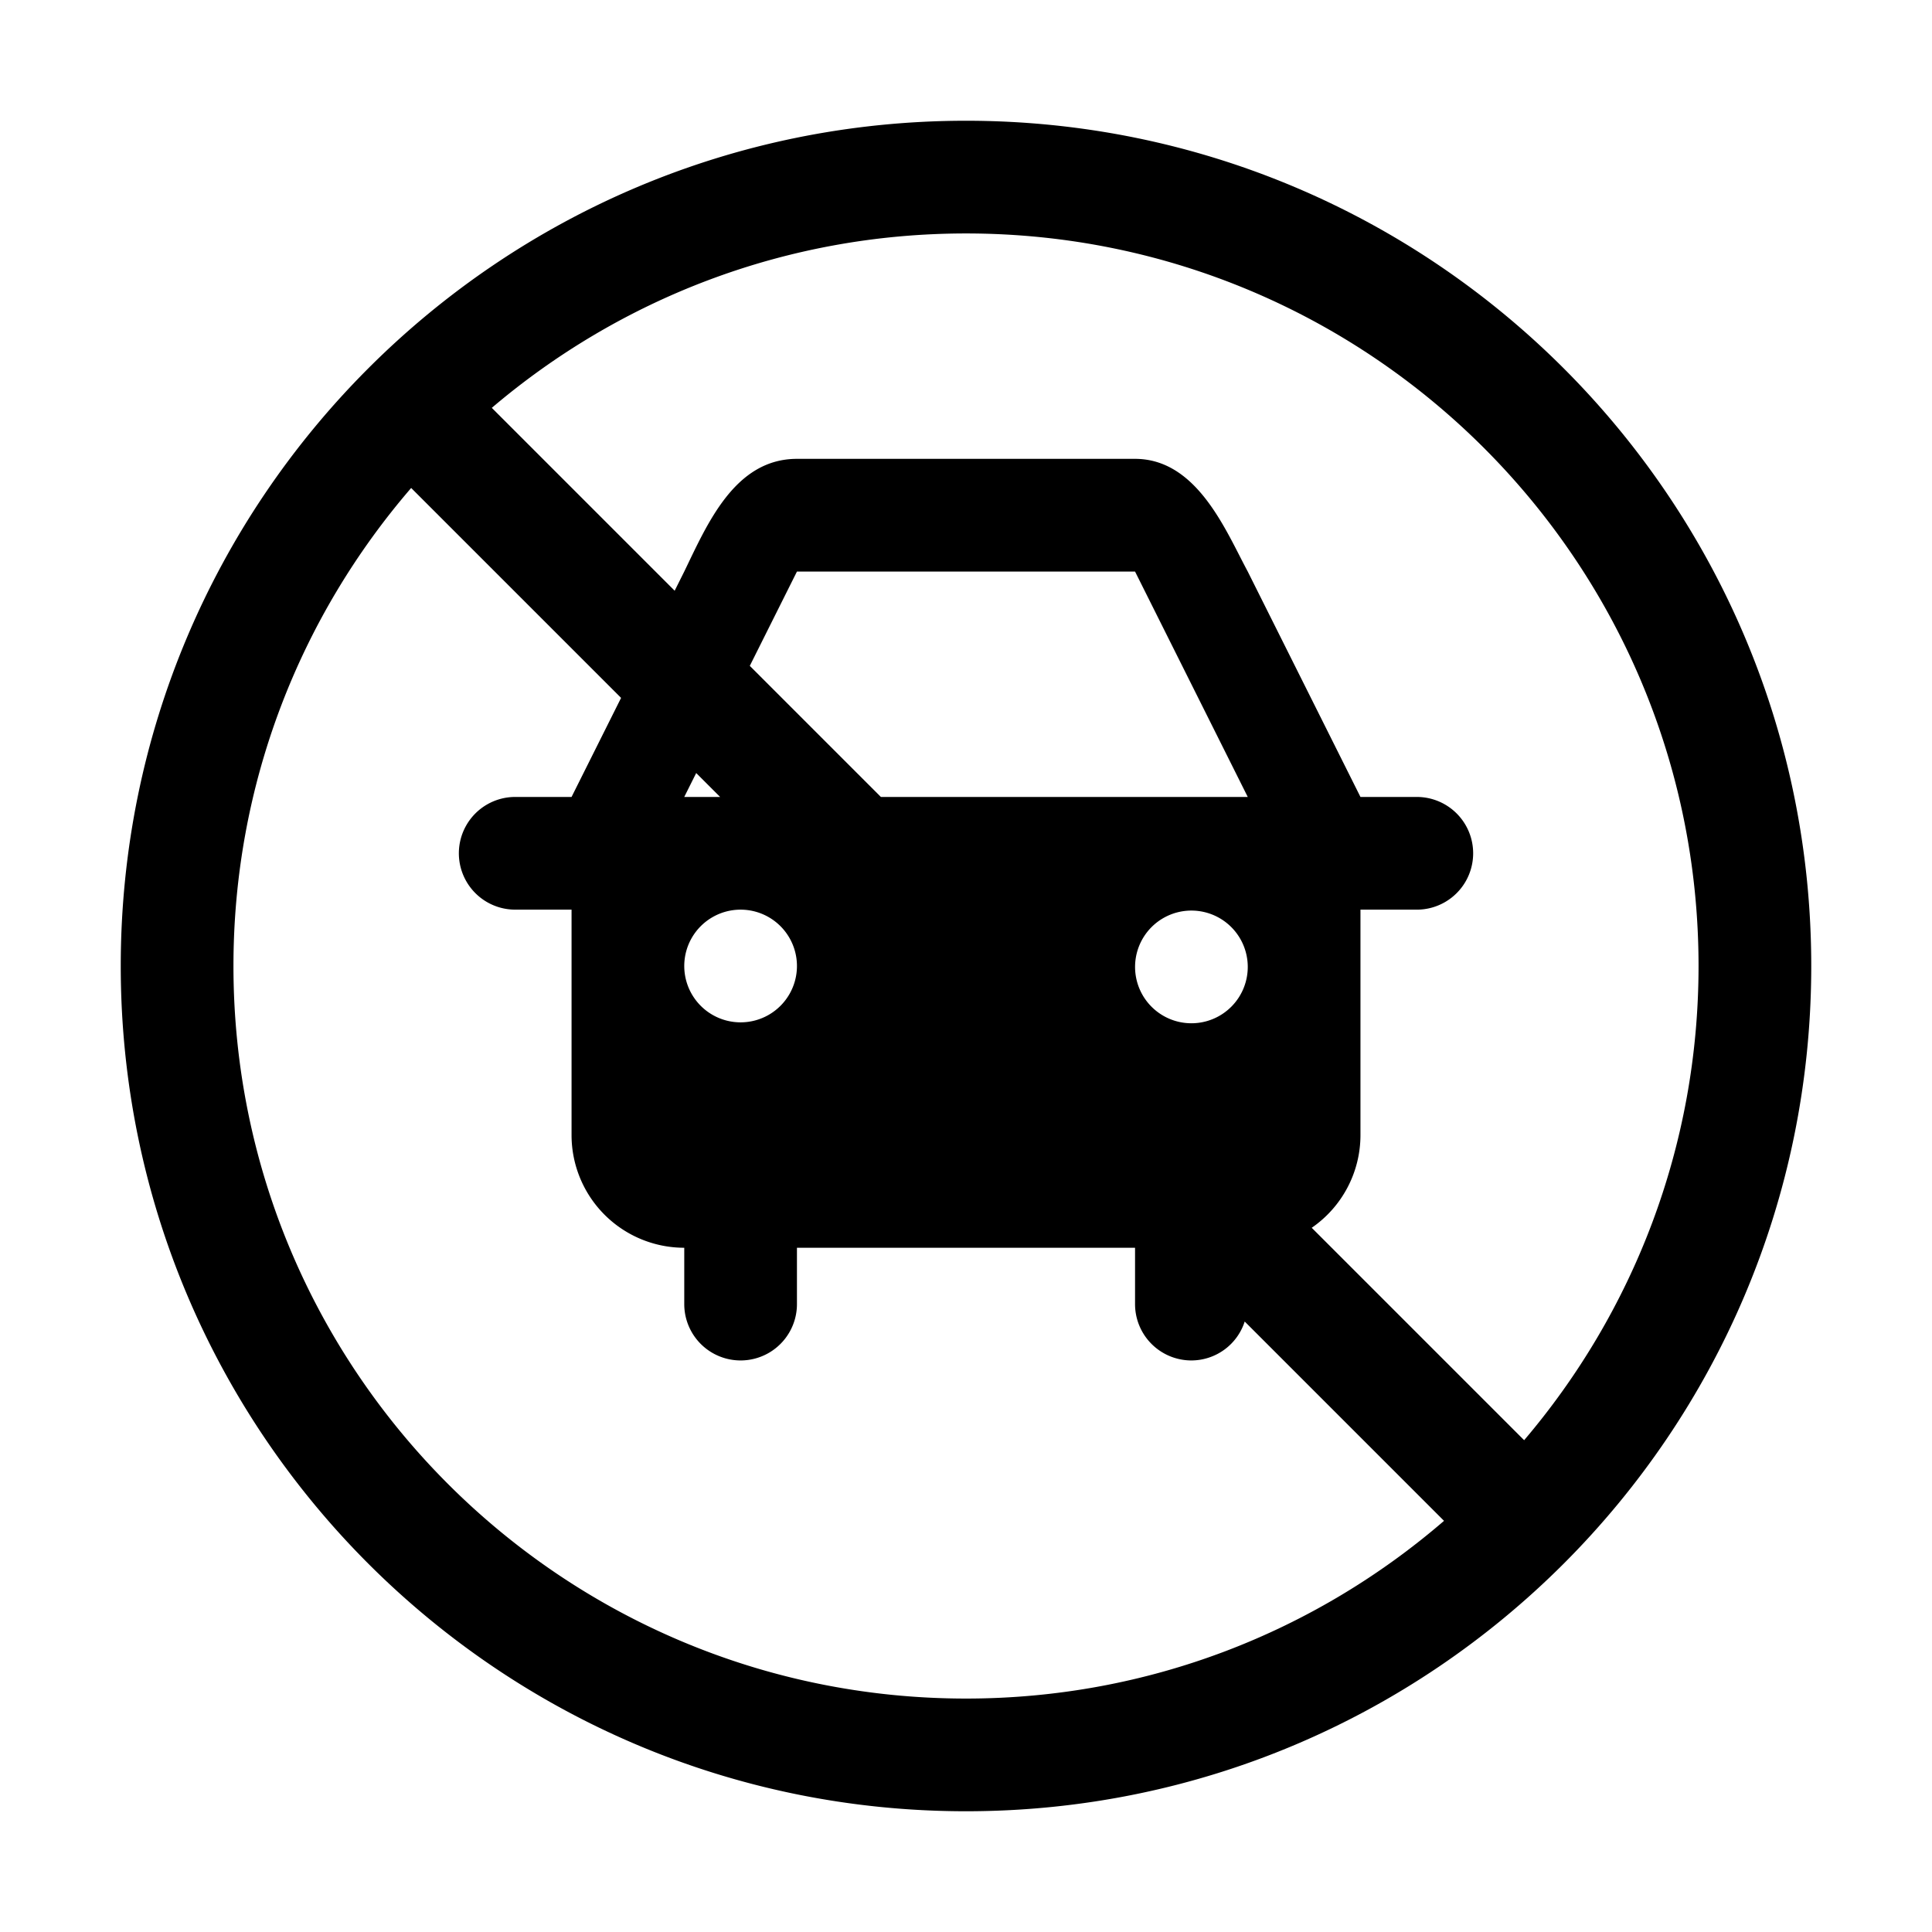 <?xml version="1.0" standalone="no"?><!DOCTYPE svg PUBLIC "-//W3C//DTD SVG 1.1//EN" "http://www.w3.org/Graphics/SVG/1.1/DTD/svg11.dtd"><svg t="1595554916983" class="icon" viewBox="0 0 1024 1024" version="1.1" xmlns="http://www.w3.org/2000/svg" p-id="5429" xmlns:xlink="http://www.w3.org/1999/xlink" width="200" height="200"><defs><style type="text/css"></style></defs><path d="M512 64C264.576 64 64 264.576 64 512s200.576 448 448 448 448-200.576 448-448S759.424 64 512 64z m388.264 448c0 95.888-34.832 183.6-92.44 251.336L695.24 650.752a59.648 59.648 0 0 0 25.832-49.152V482.136h29.864a29.864 29.864 0 0 0 0-59.736h-29.864l-59.736-119.464C649.832 281.608 634.592 243.2 601.6 243.2H422.4c-32.992 0-47.544 34.6-59.736 59.736l-5.08 10.16-96.92-96.92C328.4 158.568 416.112 123.736 512 123.736c214.44 0 388.264 173.824 388.264 388.264zM422.4 512a29.864 29.864 0 1 1-59.728 0 29.864 29.864 0 0 1 59.728 0z m-59.736-89.6l6.336-12.672L381.68 422.4h-19.016z m34.744-69.48l24.992-49.984h179.2L661.336 422.4H466.888l-69.48-69.48zM661.336 512a29.864 29.864 0 1 1-59.72 0 29.864 29.864 0 0 1 59.72 0z m-537.6 0c0-96.856 35.544-185.344 94.192-253.36l111.256 111.256-26.248 52.504h-29.864a29.864 29.864 0 0 0 0 59.728h29.864V601.6a59.736 59.736 0 0 0 59.736 59.736V691.2a29.864 29.864 0 0 0 59.728 0v-29.864h179.2V691.2a29.864 29.864 0 0 0 29.864 29.864 29.76 29.76 0 0 0 28.256-20.624L765.36 806.08c-68.008 58.648-156.504 94.192-253.36 94.192-214.44-0.008-388.264-173.84-388.264-388.272z" p-id="5430"></path></svg>